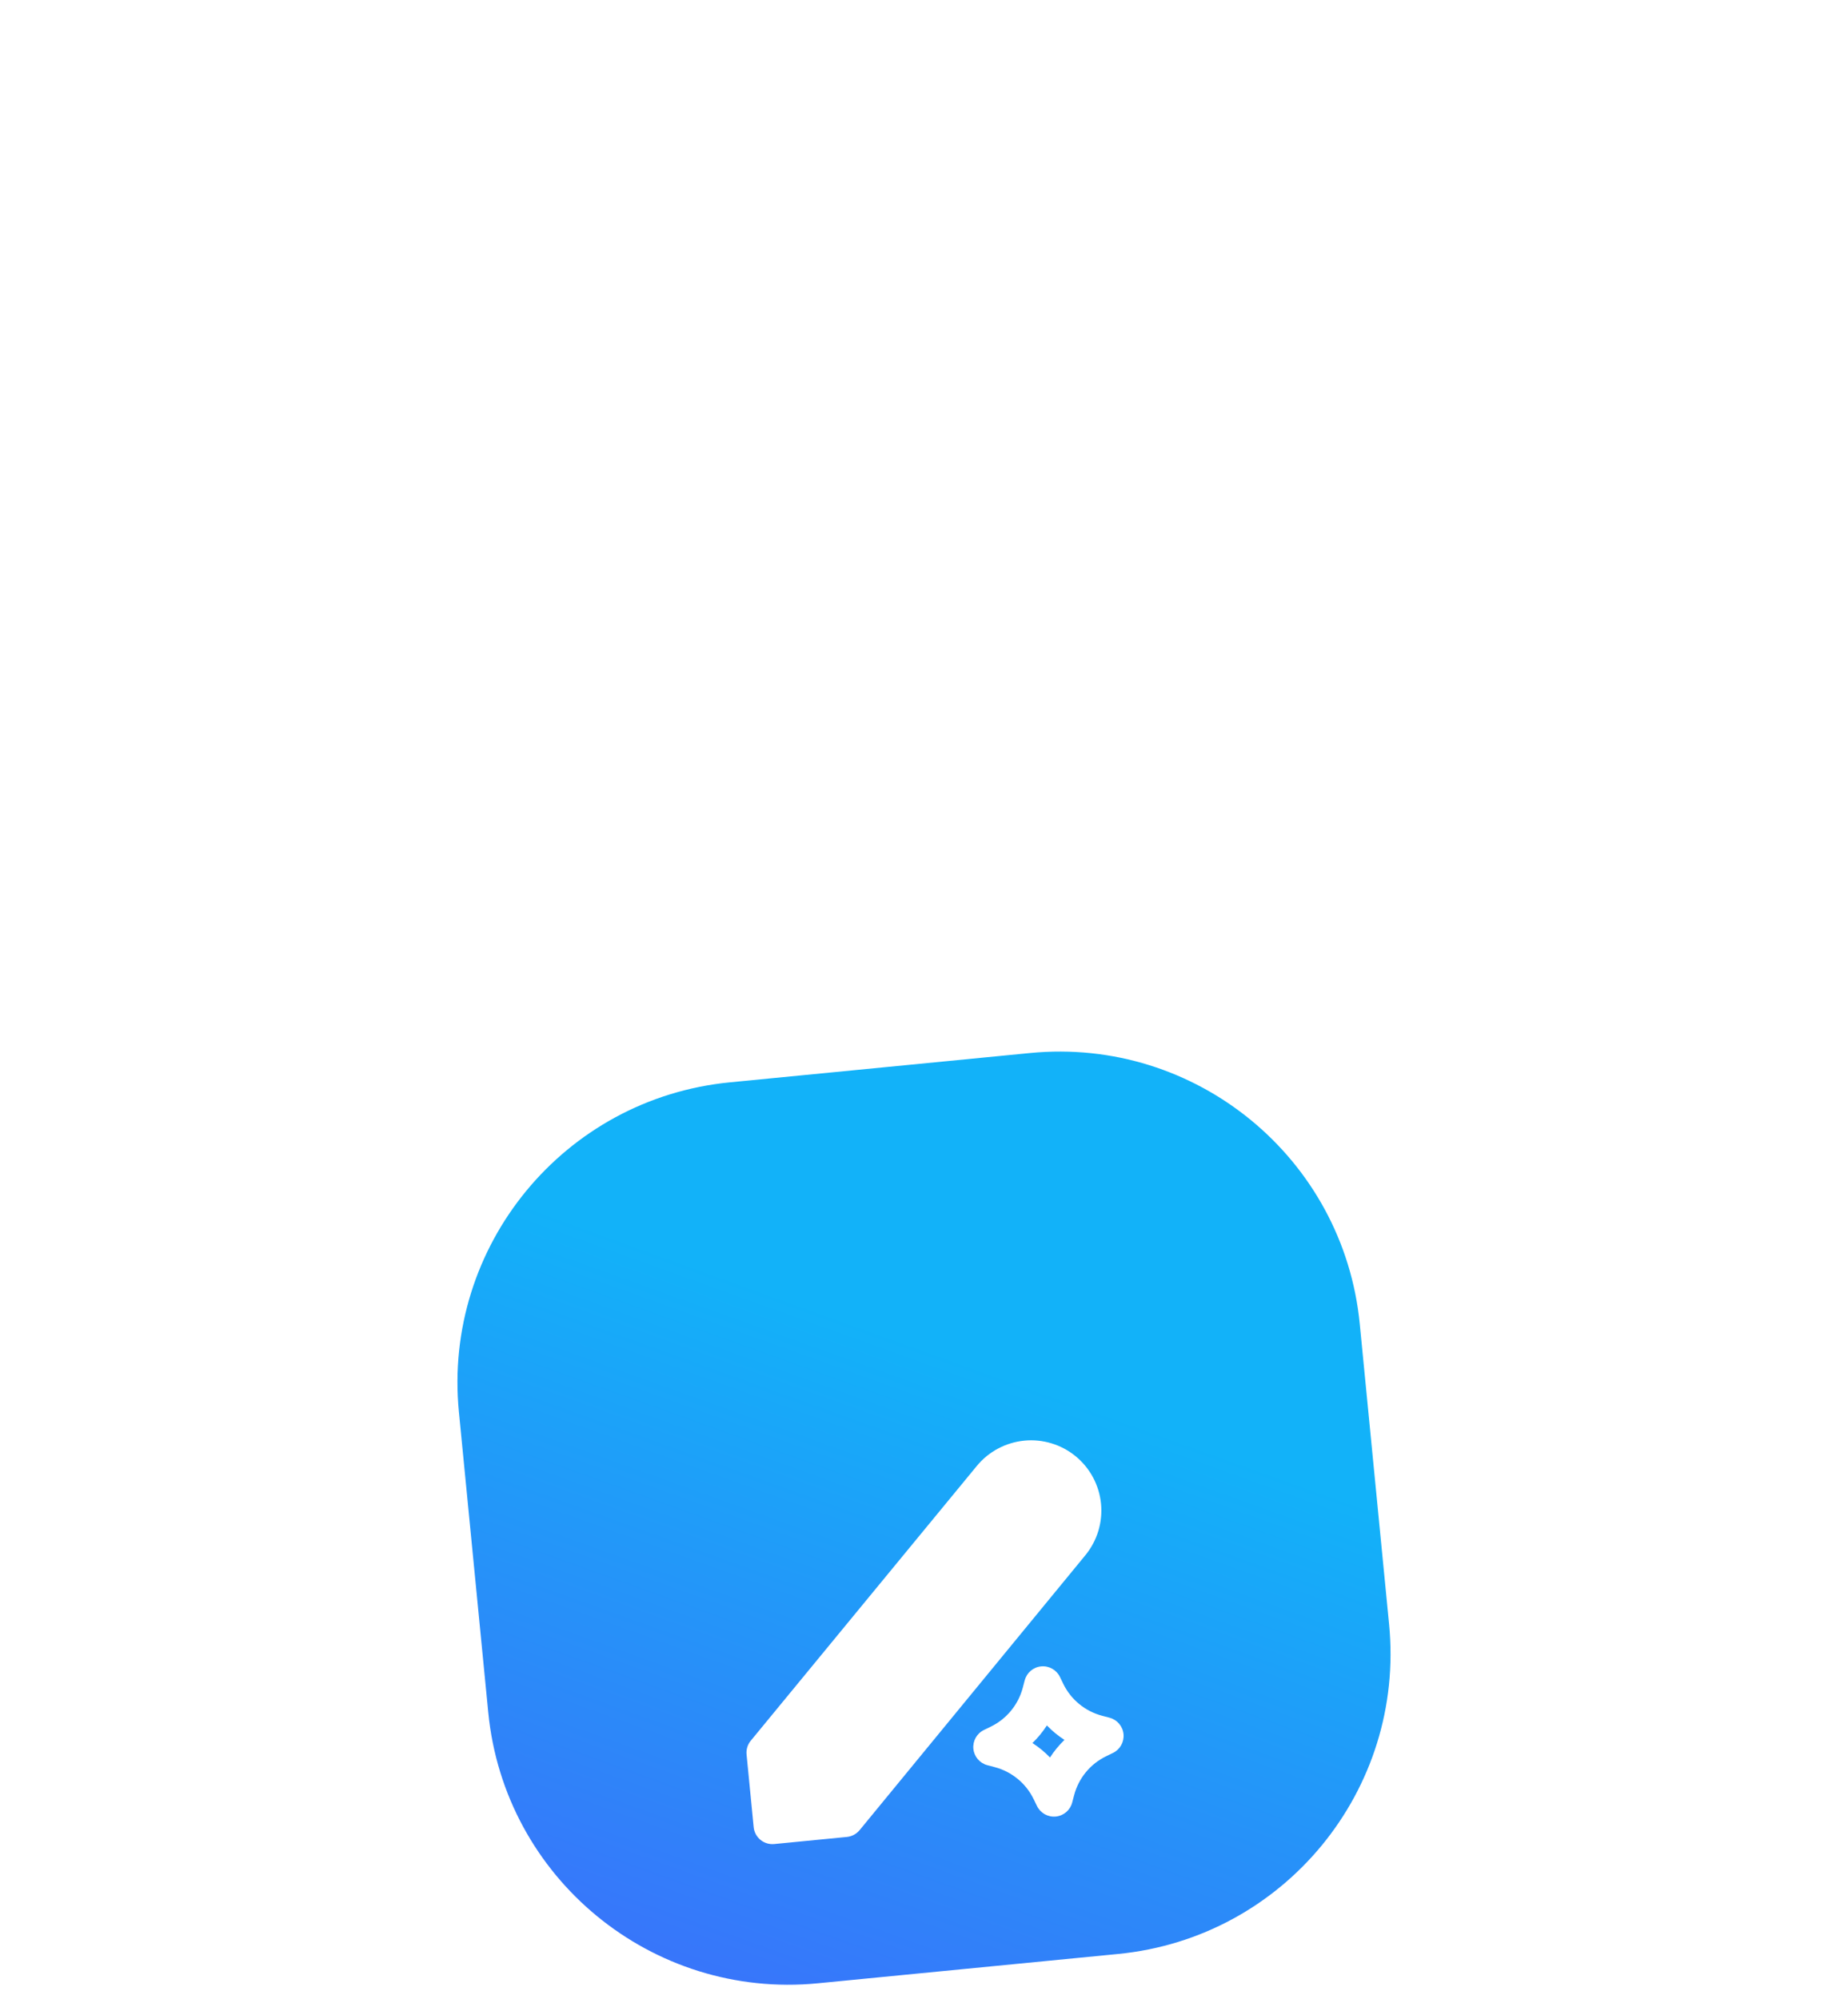 <svg width="98" height="106" viewBox="0 0 98 106" fill="none" xmlns="http://www.w3.org/2000/svg">
<g filter="url(#filter0_dddd_2287_12688)">
<path d="M24.336 20.87C23.477 12.076 29.911 4.25 38.706 3.391L54.63 1.836C63.424 0.977 71.25 7.41 72.109 16.205L73.664 32.129C74.523 40.924 68.09 48.75 59.295 49.609L43.371 51.164C34.576 52.023 26.75 45.59 25.892 36.795L24.336 20.87Z" fill="url(#paint0_linear_2287_12688)"/>
<g filter="url(#filter1_d_2287_12688)">
<path d="M54.317 16.39C53.83 16.438 53.357 16.581 52.925 16.811C52.493 17.041 52.111 17.354 51.8 17.732L39.814 32.3C39.645 32.505 39.565 32.768 39.591 33.032L39.967 36.882C40.02 37.432 40.51 37.834 41.059 37.78L44.909 37.404C45.173 37.378 45.416 37.248 45.585 37.044L57.558 22.465C57.868 22.087 58.101 21.651 58.244 21.183C58.386 20.715 58.435 20.223 58.388 19.736C58.34 19.249 58.197 18.776 57.967 18.345C57.736 17.913 57.423 17.531 57.045 17.22C56.667 16.909 56.232 16.676 55.763 16.534C55.295 16.391 54.804 16.342 54.317 16.39Z" fill="white"/>
<path fill-rule="evenodd" clip-rule="evenodd" d="M56.208 28.918C56.025 28.542 55.627 28.319 55.211 28.36C54.794 28.4 54.447 28.696 54.341 29.101L54.238 29.491C54.001 30.394 53.38 31.149 52.54 31.556L52.177 31.733C51.801 31.915 51.578 32.313 51.618 32.73C51.659 33.146 51.955 33.493 52.359 33.599L52.75 33.702C53.653 33.94 54.407 34.56 54.815 35.4L54.991 35.763C55.174 36.139 55.572 36.362 55.988 36.322C56.405 36.281 56.752 35.986 56.858 35.581L56.961 35.19C57.198 34.287 57.818 33.533 58.659 33.125L59.022 32.949C59.398 32.766 59.621 32.368 59.581 31.952C59.54 31.535 59.244 31.188 58.839 31.082L58.449 30.979C57.546 30.742 56.791 30.122 56.384 29.282L56.208 28.918ZM54.75 32.424C55.041 32.144 55.298 31.831 55.516 31.491C55.797 31.782 56.11 32.039 56.449 32.258C56.158 32.538 55.901 32.851 55.682 33.191C55.402 32.9 55.089 32.642 54.75 32.424Z" fill="white"/>
</g>
</g>
<defs>
<filter id="filter0_dddd_2287_12688" x="-1.219" y="-0.72" width="100.438" height="107.438" filterUnits="userSpaceOnUse" color-interpolation-filters="sRGB">
<feFlood flood-opacity="0" result="BackgroundImageFix"/>
<feColorMatrix in="SourceAlpha" type="matrix" values="0 0 0 0 0 0 0 0 0 0 0 0 0 0 0 0 0 0 127 0" result="hardAlpha"/>
<feMorphology radius="6" operator="erode" in="SourceAlpha" result="effect1_dropShadow_2287_12688"/>
<feOffset dy="30"/>
<feGaussianBlur stdDeviation="15"/>
<feComposite in2="hardAlpha" operator="out"/>
<feColorMatrix type="matrix" values="0 0 0 0 0 0 0 0 0 0 0 0 0 0 0 0 0 0 0.08 0"/>
<feBlend mode="normal" in2="BackgroundImageFix" result="effect1_dropShadow_2287_12688"/>
<feColorMatrix in="SourceAlpha" type="matrix" values="0 0 0 0 0 0 0 0 0 0 0 0 0 0 0 0 0 0 127 0" result="hardAlpha"/>
<feMorphology radius="5" operator="erode" in="SourceAlpha" result="effect2_dropShadow_2287_12688"/>
<feOffset dy="14"/>
<feGaussianBlur stdDeviation="10"/>
<feComposite in2="hardAlpha" operator="out"/>
<feColorMatrix type="matrix" values="0 0 0 0 0 0 0 0 0 0 0 0 0 0 0 0 0 0 0.08 0"/>
<feBlend mode="normal" in2="effect1_dropShadow_2287_12688" result="effect2_dropShadow_2287_12688"/>
<feColorMatrix in="SourceAlpha" type="matrix" values="0 0 0 0 0 0 0 0 0 0 0 0 0 0 0 0 0 0 127 0" result="hardAlpha"/>
<feMorphology radius="1" operator="erode" in="SourceAlpha" result="effect3_dropShadow_2287_12688"/>
<feOffset dy="2"/>
<feGaussianBlur stdDeviation="2"/>
<feComposite in2="hardAlpha" operator="out"/>
<feColorMatrix type="matrix" values="0 0 0 0 0.043 0 0 0 0 0.125 0 0 0 0 0.404 0 0 0 0.14 0"/>
<feBlend mode="normal" in2="effect2_dropShadow_2287_12688" result="effect3_dropShadow_2287_12688"/>
<feColorMatrix in="SourceAlpha" type="matrix" values="0 0 0 0 0 0 0 0 0 0 0 0 0 0 0 0 0 0 127 0" result="hardAlpha"/>
<feMorphology radius="2" operator="erode" in="SourceAlpha" result="effect4_dropShadow_2287_12688"/>
<feOffset dy="8"/>
<feGaussianBlur stdDeviation="4"/>
<feComposite in2="hardAlpha" operator="out"/>
<feColorMatrix type="matrix" values="0 0 0 0 0.043 0 0 0 0 0.125 0 0 0 0 0.404 0 0 0 0.05 0"/>
<feBlend mode="normal" in2="effect3_dropShadow_2287_12688" result="effect4_dropShadow_2287_12688"/>
<feBlend mode="normal" in="SourceGraphic" in2="effect4_dropShadow_2287_12688" result="shape"/>
</filter>
<filter id="filter1_d_2287_12688" x="29.935" y="13.843" width="38.219" height="38.22" filterUnits="userSpaceOnUse" color-interpolation-filters="sRGB">
<feFlood flood-opacity="0" result="BackgroundImageFix"/>
<feColorMatrix in="SourceAlpha" type="matrix" values="0 0 0 0 0 0 0 0 0 0 0 0 0 0 0 0 0 0 127 0" result="hardAlpha"/>
<feOffset dy="6"/>
<feGaussianBlur stdDeviation="3"/>
<feComposite in2="hardAlpha" operator="out"/>
<feColorMatrix type="matrix" values="0 0 0 0 0 0 0 0 0 0 0 0 0 0 0 0 0 0 0.2 0"/>
<feBlend mode="normal" in2="BackgroundImageFix" result="effect1_dropShadow_2287_12688"/>
<feBlend mode="normal" in="SourceGraphic" in2="effect1_dropShadow_2287_12688" result="shape"/>
</filter>
<linearGradient id="paint0_linear_2287_12688" x1="39.925" y1="14.091" x2="20.056" y2="69.368" gradientUnits="userSpaceOnUse">
<stop stop-color="#12B2F9"/>
<stop offset="1" stop-color="#514DFA"/>
</linearGradient>
</defs>
</svg>
